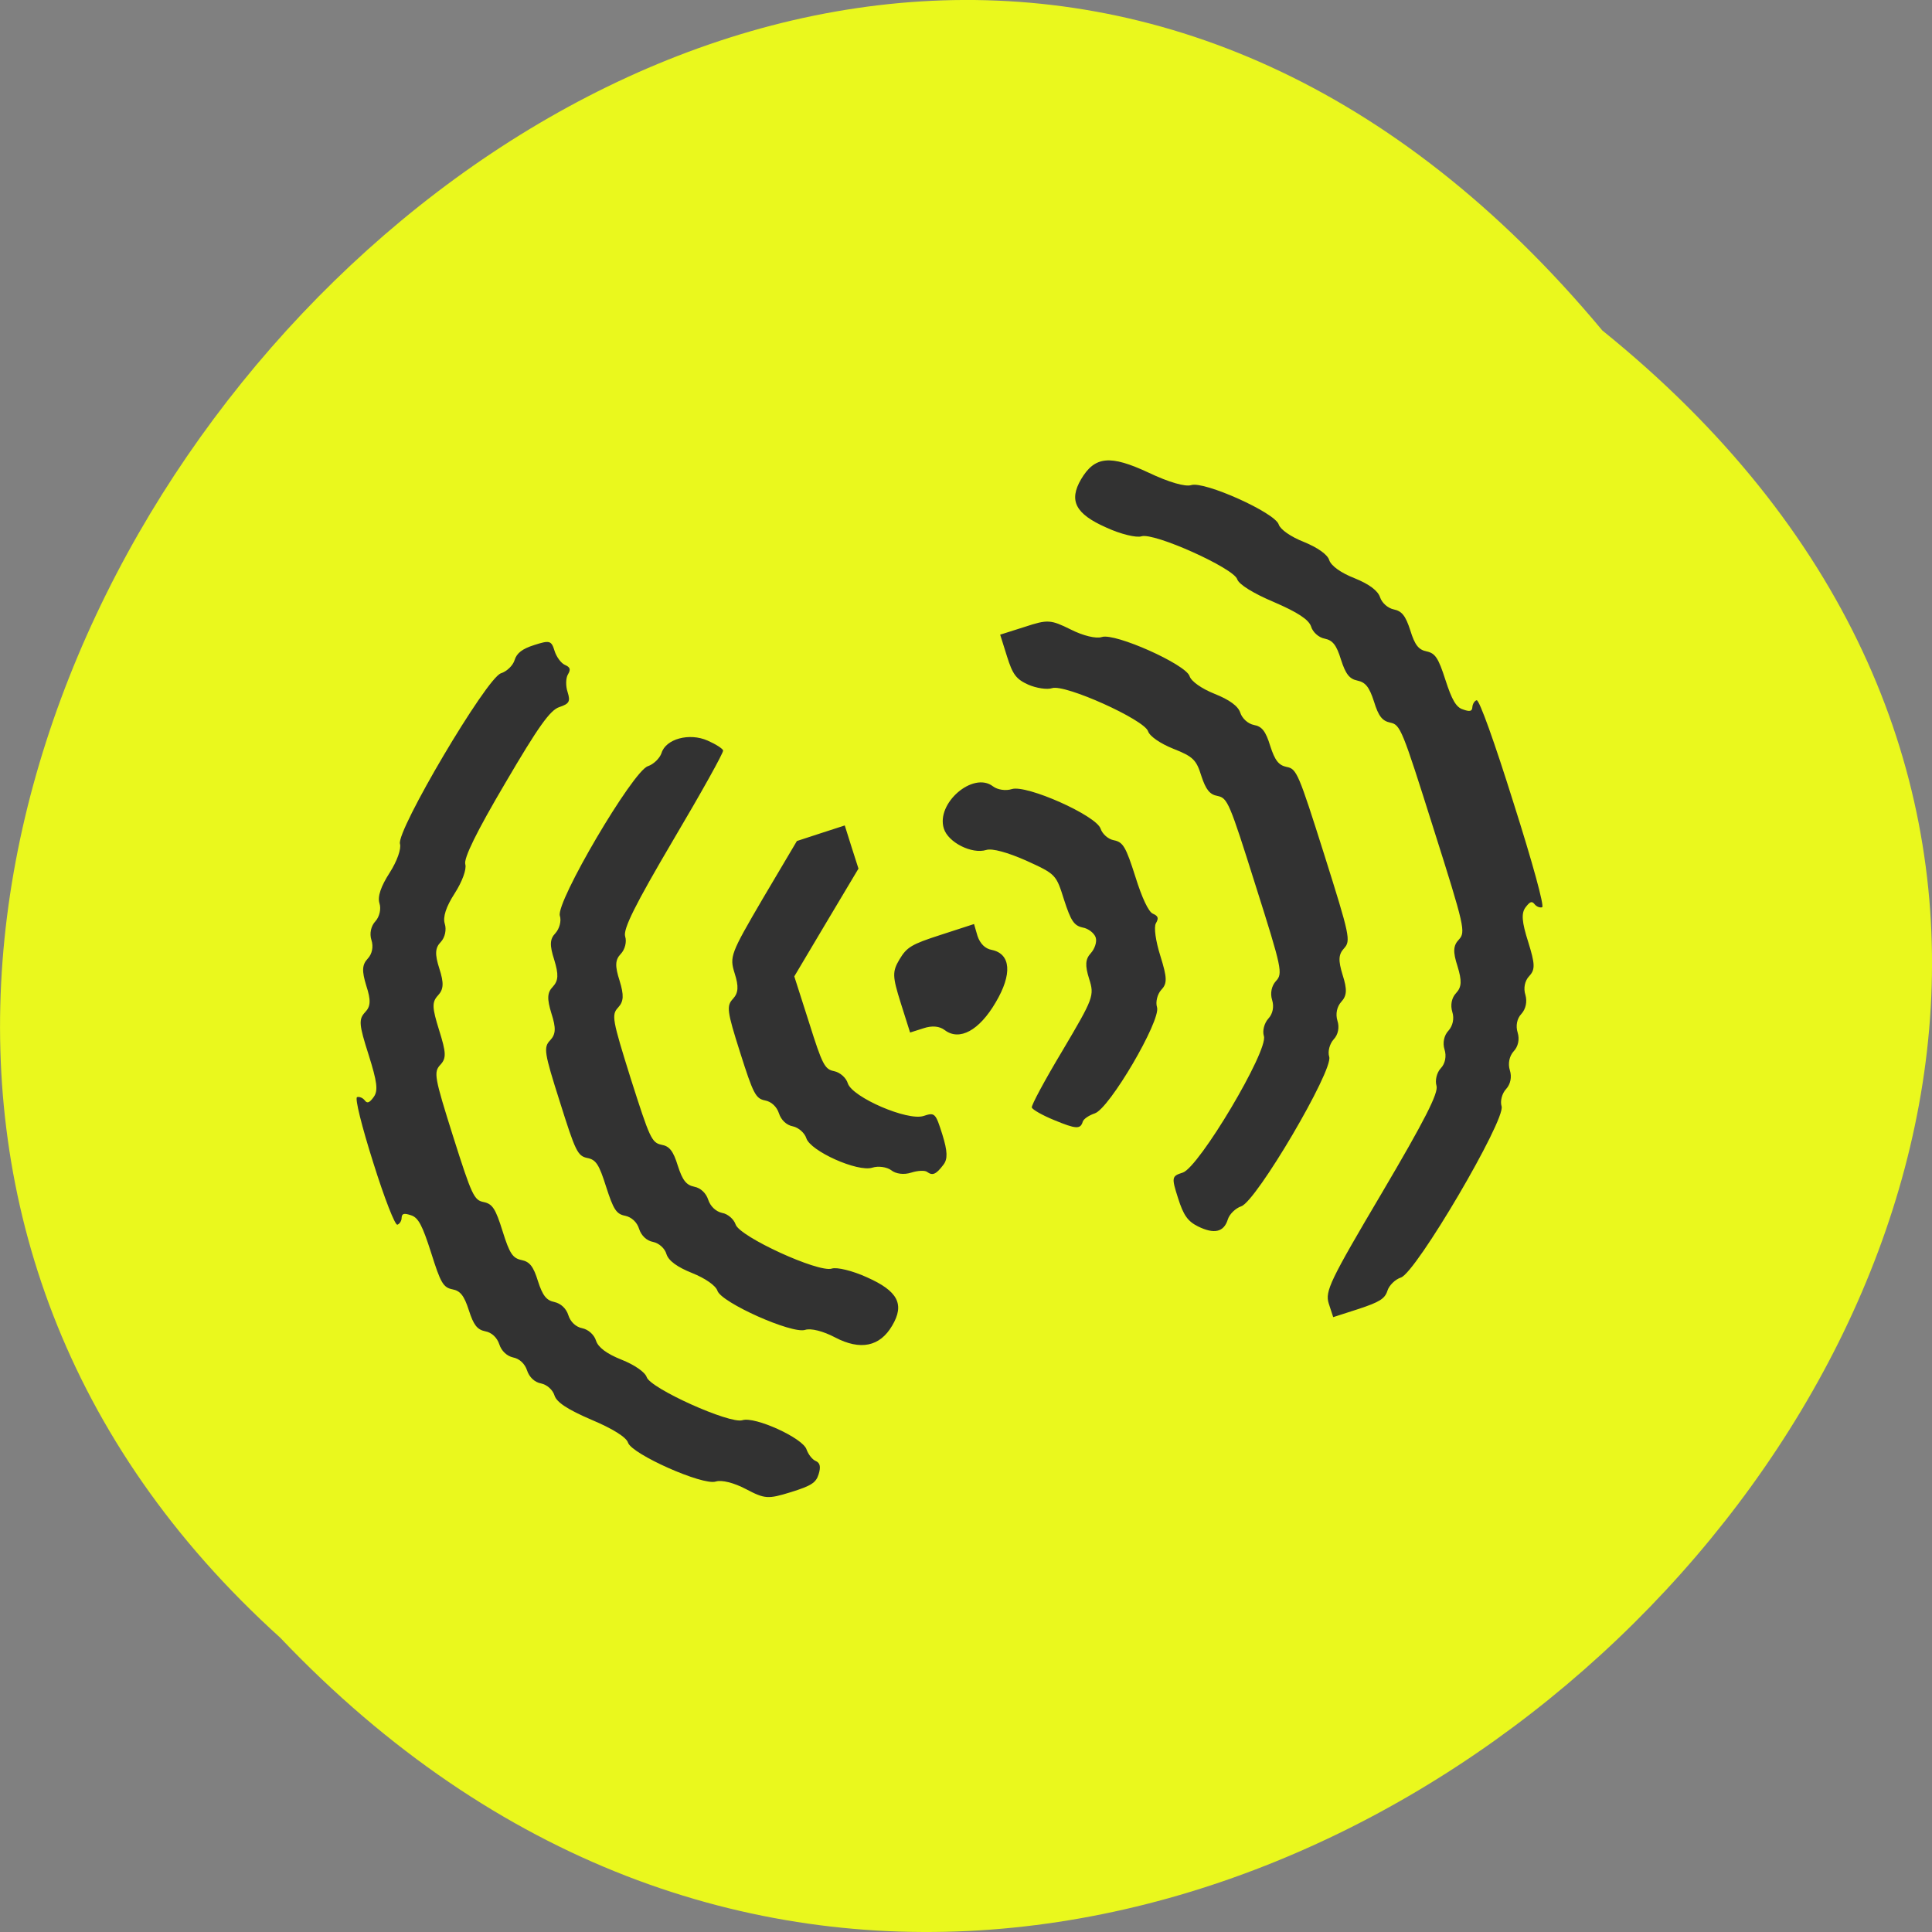 
<svg xmlns="http://www.w3.org/2000/svg" xmlns:xlink="http://www.w3.org/1999/xlink" width="32px" height="32px" viewBox="0 0 32 32" version="1.1">
<rect x="0" y="0" width="32" height="32" fill="#808080" stroke="none"/>
<g id="surface1">
<path style=" stroke:none;fill-rule:nonzero;fill:rgb(91.765%,97.255%,11.373%);fill-opacity:1;" d="M 26.539 5.473 C 42.777 18.578 19.008 42.238 4.641 27.125 C -9.762 14.117 12.711 -11.129 26.539 5.473 Z M 26.539 5.473 "/>
<path style=" stroke:none;fill-rule:nonzero;fill:rgb(19.608%,19.608%,19.608%);fill-opacity:1;" d="M 12.355 24.664 C 12.156 24.559 11.953 24.508 11.855 24.539 C 11.641 24.609 10.465 24.086 10.402 23.895 C 10.375 23.805 10.141 23.66 9.797 23.516 C 9.406 23.348 9.219 23.227 9.184 23.113 C 9.156 23.02 9.059 22.934 8.961 22.914 C 8.855 22.895 8.766 22.809 8.73 22.699 C 8.695 22.59 8.605 22.504 8.5 22.484 C 8.395 22.461 8.305 22.375 8.27 22.266 C 8.234 22.156 8.145 22.07 8.039 22.051 C 7.902 22.023 7.844 21.945 7.766 21.703 C 7.688 21.461 7.625 21.379 7.492 21.355 C 7.34 21.324 7.297 21.246 7.141 20.75 C 6.996 20.297 6.93 20.168 6.809 20.129 C 6.691 20.09 6.656 20.098 6.652 20.172 C 6.652 20.223 6.617 20.273 6.582 20.285 C 6.543 20.297 6.367 19.848 6.18 19.25 C 5.992 18.656 5.875 18.188 5.914 18.172 C 5.953 18.16 6.008 18.184 6.039 18.223 C 6.082 18.281 6.117 18.27 6.191 18.168 C 6.266 18.062 6.246 17.918 6.105 17.469 C 5.945 16.969 5.938 16.883 6.047 16.766 C 6.141 16.668 6.145 16.566 6.066 16.324 C 5.992 16.082 5.996 15.98 6.09 15.879 C 6.164 15.801 6.188 15.68 6.152 15.57 C 6.117 15.461 6.145 15.336 6.219 15.258 C 6.285 15.184 6.316 15.055 6.285 14.961 C 6.25 14.852 6.309 14.68 6.453 14.457 C 6.578 14.262 6.648 14.059 6.625 13.977 C 6.559 13.766 8.059 11.227 8.297 11.152 C 8.395 11.121 8.496 11.023 8.523 10.934 C 8.559 10.816 8.652 10.746 8.848 10.684 C 9.102 10.602 9.133 10.609 9.184 10.777 C 9.215 10.879 9.293 10.984 9.355 11.012 C 9.445 11.051 9.457 11.086 9.406 11.172 C 9.371 11.23 9.367 11.363 9.402 11.465 C 9.449 11.617 9.43 11.656 9.266 11.711 C 9.113 11.758 8.914 12.039 8.367 12.973 C 7.895 13.773 7.676 14.219 7.707 14.316 C 7.73 14.398 7.656 14.602 7.531 14.797 C 7.387 15.02 7.332 15.191 7.367 15.301 C 7.398 15.398 7.371 15.527 7.301 15.602 C 7.207 15.699 7.199 15.801 7.277 16.043 C 7.355 16.285 7.348 16.387 7.254 16.488 C 7.152 16.598 7.156 16.688 7.273 17.062 C 7.391 17.438 7.395 17.527 7.293 17.637 C 7.18 17.758 7.195 17.84 7.504 18.82 C 7.816 19.805 7.852 19.879 8.012 19.91 C 8.156 19.941 8.207 20.016 8.324 20.391 C 8.441 20.766 8.492 20.84 8.641 20.871 C 8.773 20.898 8.836 20.977 8.91 21.219 C 8.988 21.461 9.051 21.539 9.184 21.566 C 9.289 21.59 9.379 21.672 9.414 21.785 C 9.449 21.895 9.539 21.98 9.645 22 C 9.742 22.02 9.84 22.105 9.871 22.203 C 9.906 22.316 10.047 22.422 10.293 22.52 C 10.508 22.605 10.684 22.727 10.711 22.809 C 10.77 22.996 12.09 23.59 12.297 23.523 C 12.504 23.457 13.301 23.82 13.359 24.008 C 13.387 24.086 13.453 24.176 13.512 24.199 C 13.582 24.23 13.598 24.293 13.559 24.418 C 13.516 24.559 13.438 24.609 13.098 24.715 C 12.719 24.832 12.668 24.828 12.355 24.664 Z M 22.008 21.59 C 21.945 21.387 22.027 21.215 22.891 19.754 C 23.598 18.555 23.828 18.102 23.793 17.984 C 23.766 17.895 23.797 17.766 23.863 17.695 C 23.938 17.617 23.961 17.492 23.926 17.383 C 23.891 17.273 23.918 17.148 23.992 17.07 C 24.062 16.992 24.09 16.871 24.055 16.762 C 24.02 16.648 24.043 16.527 24.117 16.449 C 24.211 16.348 24.215 16.246 24.141 16.004 C 24.062 15.762 24.07 15.66 24.164 15.562 C 24.277 15.438 24.262 15.359 23.742 13.719 C 23.223 12.074 23.195 12.004 23.027 11.969 C 22.895 11.941 22.832 11.863 22.758 11.621 C 22.68 11.379 22.617 11.301 22.484 11.273 C 22.352 11.246 22.289 11.168 22.211 10.926 C 22.137 10.684 22.074 10.605 21.941 10.578 C 21.84 10.559 21.742 10.469 21.715 10.375 C 21.676 10.262 21.492 10.141 21.102 9.973 C 20.758 9.828 20.52 9.68 20.492 9.594 C 20.434 9.41 19.113 8.816 18.906 8.883 C 18.824 8.91 18.562 8.848 18.324 8.738 C 17.812 8.512 17.699 8.293 17.906 7.938 C 18.133 7.555 18.387 7.531 19.023 7.828 C 19.359 7.988 19.633 8.066 19.73 8.035 C 19.945 7.965 21.121 8.492 21.18 8.688 C 21.207 8.77 21.379 8.891 21.598 8.977 C 21.824 9.07 21.988 9.184 22.016 9.277 C 22.047 9.371 22.207 9.488 22.438 9.578 C 22.68 9.676 22.824 9.785 22.859 9.895 C 22.891 9.988 22.988 10.074 23.086 10.094 C 23.219 10.121 23.281 10.199 23.359 10.441 C 23.434 10.684 23.496 10.762 23.629 10.789 C 23.773 10.82 23.824 10.898 23.941 11.262 C 24.047 11.59 24.117 11.715 24.23 11.75 C 24.348 11.793 24.383 11.781 24.387 11.711 C 24.391 11.66 24.422 11.609 24.457 11.598 C 24.5 11.582 24.754 12.293 25.066 13.289 C 25.383 14.285 25.582 15.012 25.543 15.027 C 25.504 15.039 25.449 15.016 25.418 14.977 C 25.371 14.918 25.34 14.934 25.266 15.031 C 25.195 15.129 25.207 15.273 25.312 15.602 C 25.426 15.969 25.43 16.059 25.328 16.168 C 25.254 16.246 25.23 16.371 25.266 16.48 C 25.297 16.59 25.273 16.711 25.199 16.793 C 25.125 16.871 25.102 16.992 25.137 17.102 C 25.172 17.215 25.145 17.336 25.07 17.414 C 25 17.492 24.973 17.617 25.008 17.727 C 25.043 17.836 25.02 17.957 24.945 18.039 C 24.879 18.109 24.844 18.238 24.871 18.324 C 24.941 18.547 23.453 21.082 23.203 21.16 C 23.109 21.191 23.008 21.289 22.98 21.379 C 22.938 21.512 22.848 21.566 22.504 21.68 L 22.082 21.816 Z M 13.832 22.152 C 13.633 22.047 13.43 21.996 13.336 22.027 C 13.117 22.098 11.945 21.574 11.883 21.379 C 11.855 21.293 11.68 21.172 11.465 21.086 C 11.219 20.988 11.074 20.883 11.039 20.773 C 11.012 20.676 10.914 20.59 10.816 20.57 C 10.711 20.551 10.621 20.465 10.586 20.355 C 10.551 20.242 10.461 20.16 10.355 20.137 C 10.207 20.109 10.16 20.031 10.039 19.656 C 9.922 19.285 9.871 19.207 9.727 19.18 C 9.566 19.145 9.531 19.07 9.273 18.25 C 9.012 17.43 9 17.348 9.113 17.23 C 9.207 17.129 9.211 17.027 9.133 16.785 C 9.059 16.543 9.062 16.441 9.156 16.344 C 9.25 16.242 9.254 16.141 9.18 15.898 C 9.102 15.656 9.105 15.555 9.199 15.457 C 9.266 15.383 9.301 15.254 9.273 15.168 C 9.203 14.945 10.48 12.773 10.73 12.691 C 10.824 12.66 10.926 12.562 10.957 12.473 C 11.027 12.238 11.418 12.133 11.719 12.266 C 11.852 12.324 11.969 12.398 11.977 12.43 C 11.988 12.461 11.613 13.133 11.148 13.918 C 10.523 14.98 10.316 15.391 10.355 15.512 C 10.383 15.598 10.352 15.727 10.281 15.801 C 10.188 15.898 10.184 16 10.262 16.242 C 10.336 16.484 10.332 16.586 10.238 16.688 C 10.125 16.809 10.141 16.887 10.449 17.871 C 10.762 18.852 10.793 18.926 10.957 18.961 C 11.09 18.984 11.152 19.066 11.227 19.309 C 11.305 19.551 11.367 19.629 11.5 19.656 C 11.605 19.676 11.695 19.762 11.73 19.871 C 11.766 19.98 11.855 20.066 11.961 20.09 C 12.055 20.105 12.156 20.195 12.184 20.281 C 12.25 20.484 13.555 21.082 13.777 21.012 C 13.859 20.984 14.121 21.047 14.359 21.156 C 14.871 21.383 14.988 21.602 14.777 21.957 C 14.574 22.305 14.25 22.371 13.832 22.152 Z M 19.84 20.312 C 19.672 20.227 19.602 20.129 19.512 19.844 C 19.402 19.5 19.406 19.48 19.59 19.422 C 19.859 19.336 21.012 17.398 20.934 17.16 C 20.906 17.074 20.941 16.945 21.008 16.871 C 21.082 16.793 21.105 16.672 21.07 16.562 C 21.035 16.449 21.062 16.328 21.133 16.25 C 21.25 16.125 21.234 16.047 20.797 14.668 C 20.363 13.289 20.332 13.219 20.168 13.184 C 20.035 13.16 19.973 13.078 19.898 12.852 C 19.816 12.586 19.762 12.531 19.434 12.402 C 19.219 12.316 19.043 12.195 19.016 12.113 C 18.957 11.922 17.641 11.328 17.426 11.398 C 17.344 11.426 17.164 11.398 17.031 11.34 C 16.832 11.25 16.773 11.172 16.68 10.875 L 16.566 10.512 L 16.973 10.383 C 17.352 10.258 17.402 10.262 17.734 10.426 C 17.941 10.531 18.156 10.582 18.25 10.551 C 18.469 10.48 19.641 11.004 19.703 11.199 C 19.73 11.285 19.902 11.406 20.117 11.492 C 20.363 11.59 20.508 11.695 20.543 11.805 C 20.574 11.898 20.668 11.988 20.77 12.008 C 20.902 12.031 20.965 12.113 21.039 12.355 C 21.117 12.598 21.18 12.676 21.312 12.703 C 21.477 12.734 21.508 12.809 21.934 14.156 C 22.359 15.504 22.375 15.582 22.262 15.707 C 22.168 15.809 22.164 15.906 22.238 16.148 C 22.316 16.391 22.309 16.492 22.215 16.594 C 22.145 16.672 22.117 16.793 22.152 16.906 C 22.188 17.016 22.164 17.137 22.09 17.215 C 22.023 17.289 21.988 17.418 22.016 17.504 C 22.086 17.727 20.809 19.898 20.559 19.98 C 20.465 20.012 20.363 20.109 20.336 20.199 C 20.27 20.41 20.109 20.445 19.84 20.312 Z M 15.355 19.41 C 15.32 19.383 15.203 19.387 15.094 19.422 C 14.973 19.461 14.84 19.445 14.762 19.383 C 14.688 19.328 14.547 19.309 14.449 19.34 C 14.207 19.418 13.422 19.066 13.355 18.852 C 13.328 18.766 13.227 18.676 13.133 18.656 C 13.027 18.637 12.938 18.551 12.902 18.441 C 12.867 18.332 12.777 18.246 12.672 18.227 C 12.516 18.195 12.477 18.121 12.258 17.43 C 12.039 16.742 12.031 16.66 12.141 16.543 C 12.23 16.445 12.238 16.34 12.168 16.121 C 12.082 15.844 12.098 15.801 12.637 14.879 L 13.199 13.93 L 13.594 13.801 L 13.992 13.672 L 14.105 14.031 L 14.219 14.387 L 13.688 15.277 L 13.156 16.172 L 13.402 16.941 C 13.621 17.637 13.66 17.711 13.816 17.742 C 13.914 17.762 14.016 17.852 14.043 17.945 C 14.121 18.176 15.031 18.57 15.297 18.484 C 15.484 18.422 15.496 18.434 15.609 18.793 C 15.695 19.07 15.699 19.199 15.625 19.293 C 15.504 19.453 15.445 19.477 15.355 19.41 Z M 17.457 18.551 C 17.266 18.473 17.102 18.379 17.09 18.344 C 17.078 18.312 17.309 17.883 17.602 17.395 C 18.113 16.531 18.129 16.492 18.039 16.211 C 17.969 15.988 17.977 15.887 18.066 15.789 C 18.133 15.715 18.172 15.598 18.148 15.527 C 18.125 15.457 18.027 15.379 17.934 15.363 C 17.789 15.332 17.738 15.254 17.625 14.906 C 17.492 14.484 17.492 14.48 16.996 14.254 C 16.695 14.121 16.434 14.047 16.336 14.078 C 16.098 14.152 15.703 13.953 15.633 13.723 C 15.5 13.305 16.117 12.773 16.445 13.023 C 16.52 13.082 16.66 13.102 16.758 13.07 C 17 12.992 18.16 13.508 18.23 13.727 C 18.258 13.812 18.355 13.902 18.453 13.918 C 18.602 13.949 18.648 14.027 18.805 14.52 C 18.914 14.871 19.023 15.102 19.094 15.133 C 19.184 15.172 19.195 15.207 19.145 15.293 C 19.109 15.355 19.141 15.586 19.219 15.832 C 19.332 16.195 19.336 16.289 19.234 16.395 C 19.168 16.469 19.137 16.598 19.164 16.684 C 19.23 16.902 18.375 18.363 18.133 18.441 C 18.039 18.473 17.949 18.531 17.934 18.578 C 17.895 18.707 17.824 18.703 17.457 18.551 Z M 15.648 17.062 C 15.562 16.996 15.438 16.984 15.297 17.031 L 15.074 17.102 L 14.918 16.609 C 14.781 16.172 14.777 16.094 14.898 15.891 C 15.02 15.688 15.094 15.641 15.582 15.484 L 16.133 15.305 L 16.191 15.504 C 16.234 15.629 16.316 15.715 16.43 15.734 C 16.742 15.801 16.77 16.133 16.492 16.602 C 16.219 17.07 15.891 17.246 15.648 17.062 Z M 15.648 17.062 "/>
</g>
</svg>
